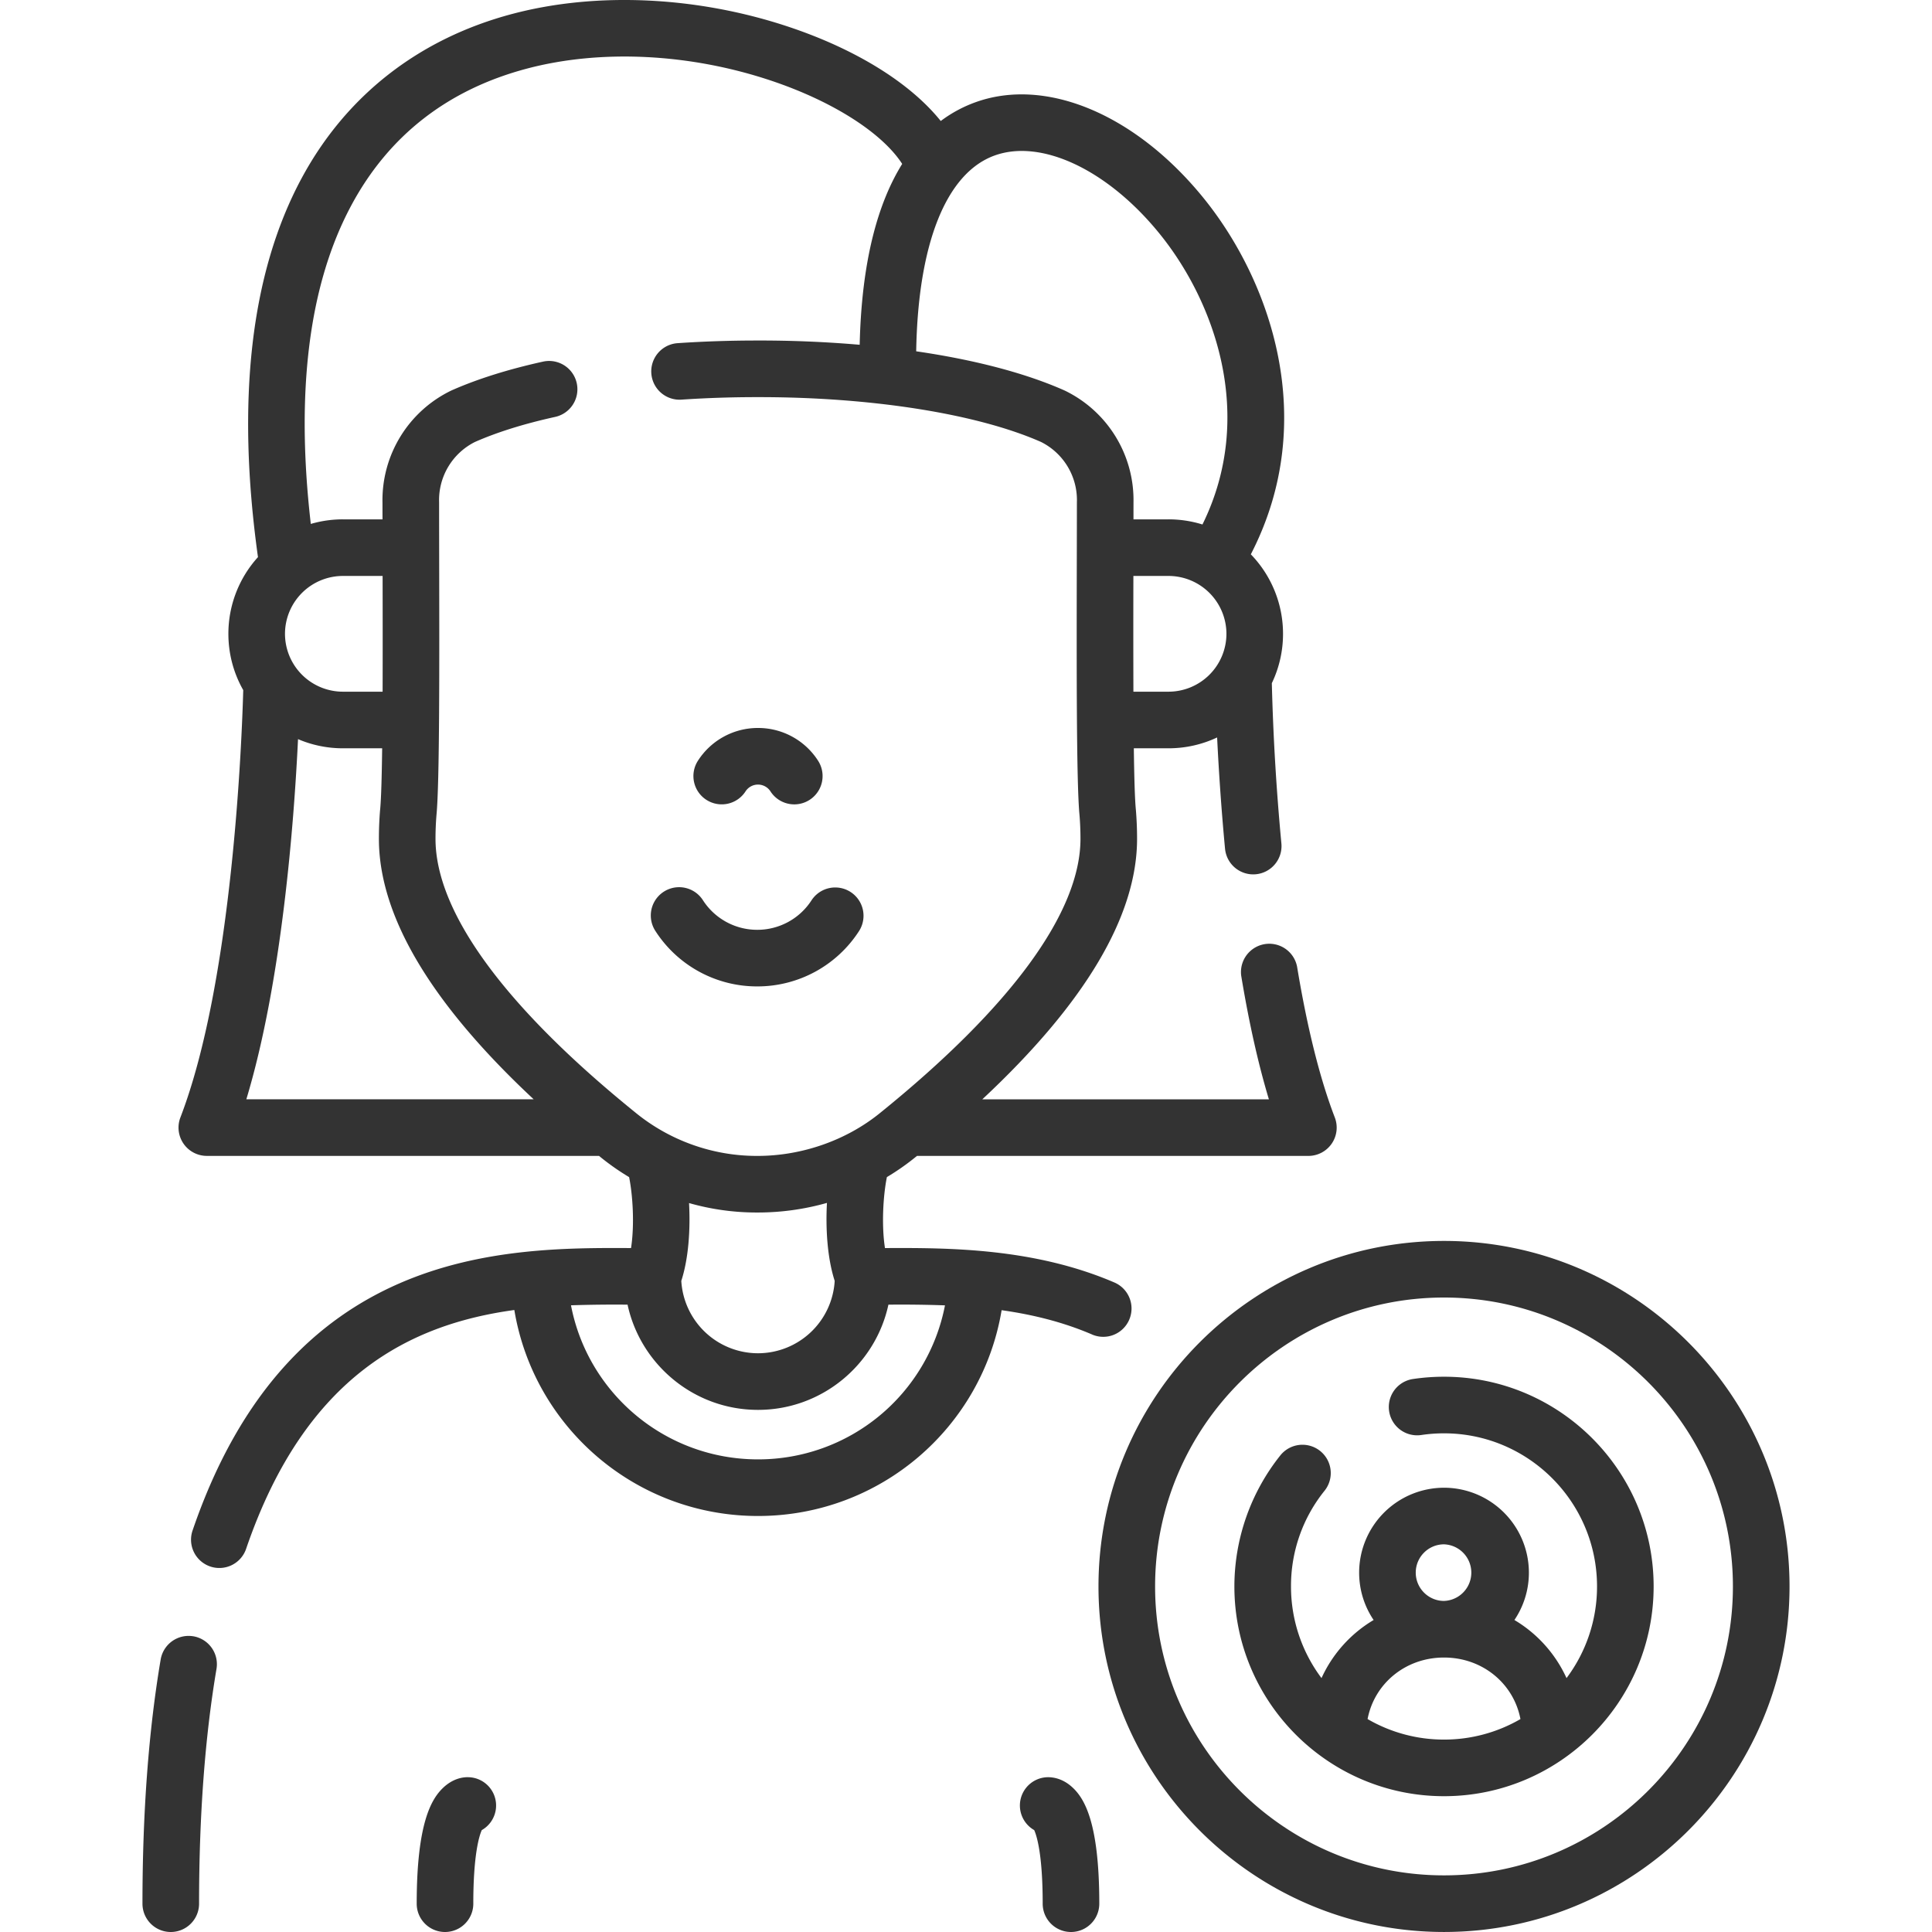 <svg width="108" height="108" fill="none" xmlns="http://www.w3.org/2000/svg"><path d="M39.487 44.711a1.582 1.582 0 002.187-.47.829.829 0 011.397 0 1.581 1.581 0 102.659-1.717 3.981 3.981 0 00-3.357-1.83 3.981 3.981 0 00-3.357 1.83 1.581 1.581 0 00.47 2.187zM10.806 91.47a1.583 1.583 0 00-1.824 1.295c-.676 3.987-1.018 8.58-1.018 13.653a1.582 1.582 0 103.164 0c0-4.896.328-9.312.974-13.124a1.582 1.582 0 00-1.296-1.825z" fill="#333"/><path d="M61.047 74.6a1.579 1.579 0 002.078-.83 1.582 1.582 0 00-.83-2.078c-4.497-1.932-9.28-1.942-12.825-1.924-.202-1.31-.096-2.965.108-3.968a13.615 13.615 0 001.601-1.118l.081-.066h21.88a1.582 1.582 0 001.476-2.15c-.83-2.157-1.54-4.994-2.109-8.433a1.583 1.583 0 00-3.122.517c.435 2.623.953 4.934 1.547 6.902h-16.02c5.745-5.364 8.651-10.25 8.651-14.563 0-.539-.022-1.08-.066-1.61l-.002-.024c-.057-.578-.092-1.818-.113-3.425h1.939c.97 0 1.892-.217 2.717-.606.08 1.628.214 3.793.442 6.214a1.582 1.582 0 103.15-.297 129.89 129.89 0 01-.534-8.951 6.358 6.358 0 00.626-2.759 6.377 6.377 0 00-1.8-4.444c3.879-7.51 1.076-15.36-2.682-19.964-3.805-4.662-8.81-6.74-12.75-5.293-.624.229-1.27.56-1.902 1.034-1.69-2.104-4.69-3.988-8.474-5.256C39.009-.202 33.379-.472 28.669.77c-5.241 1.381-9.33 4.57-11.825 9.225-2.83 5.28-3.644 12.392-2.423 21.148a6.372 6.372 0 00-1.654 4.288c0 1.143.302 2.217.83 3.147-.072 2.653-.577 16.26-3.512 23.887a1.582 1.582 0 001.476 2.15h21.924l.078.064c.51.414 1.046.789 1.605 1.123.203 1.003.31 2.656.107 3.966-7.23-.04-19.12.044-24.503 15.767a1.582 1.582 0 102.993 1.025c3.338-9.748 9.262-12.543 14.987-13.33 1.09 6.57 6.795 11.515 13.62 11.515 6.824 0 12.525-4.938 13.619-11.504 1.687.237 3.4.647 5.056 1.358zm4.274-35.934h-1.963a1181.21 1181.21 0 01-.001-6.47h1.964a3.24 3.24 0 013.237 3.235 3.24 3.24 0 01-3.237 3.235zM55.58 8.7c2.613-.96 6.315.778 9.208 4.324 3.097 3.793 5.437 10.196 2.43 16.295a6.38 6.38 0 00-1.897-.287h-1.959l.001-.93a6.802 6.802 0 00-3.853-6.274c-2.186-.972-5.037-1.716-8.294-2.19.1-5.992 1.664-9.947 4.364-10.938zm-35.947 2.79c2.098-3.916 5.41-6.492 9.843-7.66 4.128-1.089 9.097-.841 13.632.679 3.457 1.158 6.208 2.925 7.325 4.654-1.303 2.095-2.266 5.282-2.376 10.11a65.106 65.106 0 00-5.748-.238c-1.49 0-2.978.05-4.428.148a1.582 1.582 0 00.213 3.157 62.78 62.78 0 014.217-.14h.126c6.32 0 12.204.936 15.76 2.507a3.63 3.63 0 012.002 3.38c0 .973-.003 2.033-.005 3.134-.011 5.873-.024 12.528.15 14.331.037.44.055.89.055 1.337 0 4.103-3.876 9.405-11.212 15.334-1.874 1.522-4.36 2.393-6.834 2.393h-.055c-2.446 0-4.84-.85-6.743-2.395-7.334-5.927-11.21-11.229-11.21-15.332 0-.447.019-.897.055-1.336.175-1.803.162-8.458.15-14.332-.002-1.101-.004-2.161-.004-3.14l-.001-.04a3.631 3.631 0 012.003-3.334c1.234-.545 2.743-1.017 4.488-1.402a1.582 1.582 0 10-.682-3.09c-1.965.434-3.687.977-5.12 1.613a6.803 6.803 0 00-3.853 6.274c0 .302 0 .613.002.93h-2.215a6.38 6.38 0 00-1.794.256c-.857-7.418-.1-13.398 2.26-17.799zm1.754 27.176h-2.219a3.24 3.24 0 01-3.237-3.235 3.24 3.24 0 013.237-3.235h2.22c.004 2.137.007 4.412 0 6.47zM13.77 61.452c1.989-6.584 2.665-15.465 2.89-20.134a6.36 6.36 0 002.508.512h2.195c-.021 1.607-.056 2.847-.113 3.425l-.003.024c-.044.53-.066 1.071-.066 1.61 0 4.313 2.907 9.2 8.652 14.562H13.77zm28.52 6.328h.073c1.317 0 2.618-.184 3.864-.537-.08 1.47.024 3.093.433 4.36a4.3 4.3 0 01-4.287 4.045 4.3 4.3 0 01-4.288-4.044c.409-1.266.513-2.884.433-4.352 1.222.348 2.492.528 3.772.528zm.082 13.8c-5.171 0-9.508-3.68-10.453-8.613a75.53 75.53 0 013.162-.036c.726 3.358 3.72 5.882 7.291 5.882 3.572 0 6.566-2.524 7.291-5.882a70.18 70.18 0 013.162.039 10.63 10.63 0 01-10.453 8.61zM26.178 99.347c-.295-.01-.875.068-1.438.621-.62.61-1.446 1.942-1.446 6.45a1.582 1.582 0 103.164 0c0-2.753.331-3.793.474-4.114a1.582 1.582 0 00-.753-2.957zm33.827.622c-.563-.554-1.142-.626-1.438-.622a1.582 1.582 0 00-.754 2.957c.143.321.474 1.362.474 4.114a1.582 1.582 0 103.164 0c0-4.508-.825-5.84-1.446-6.45z" fill="#333"/><path d="M42.33 55.141a6.757 6.757 0 005.698-3.106 1.582 1.582 0 00-2.658-1.716 3.605 3.605 0 01-3.04 1.658 3.604 3.604 0 01-3.038-1.658 1.582 1.582 0 00-2.659 1.716 6.755 6.755 0 005.697 3.106zm38.391 14.228c-10.65 0-19.315 8.664-19.315 19.315 0 10.65 8.665 19.315 19.315 19.315 10.65 0 19.315-8.665 19.315-19.315 0-10.65-8.665-19.315-19.315-19.315zm0 35.465c-8.905 0-16.15-7.245-16.15-16.15 0-8.906 7.245-16.151 16.15-16.151 8.906 0 16.15 7.245 16.15 16.15 0 8.906-7.244 16.151-16.15 16.151z" fill="#333"/><path d="M80.721 76.96c-.582 0-1.166.043-1.736.128a1.582 1.582 0 10.466 3.13 8.65 8.65 0 011.27-.094c4.717 0 8.554 3.84 8.554 8.56a8.52 8.52 0 01-1.705 5.123 7.302 7.302 0 00-2.913-3.248 4.72 4.72 0 00.809-2.648 4.75 4.75 0 00-4.745-4.746 4.75 4.75 0 00-4.744 4.746c0 .98.298 1.891.809 2.648a7.302 7.302 0 00-2.913 3.248 8.52 8.52 0 01-1.705-5.123 8.47 8.47 0 011.875-5.35 1.582 1.582 0 10-2.47-1.978 11.761 11.761 0 00-2.57 7.328c0 6.464 5.257 11.724 11.718 11.724 6.462 0 11.718-5.26 11.718-11.724 0-6.465-5.256-11.724-11.718-11.724zm-1.58 10.95c0-.872.71-1.581 1.58-1.581a1.583 1.583 0 010 3.164c-.87 0-1.58-.71-1.58-1.582zm-2.692 8.187c.377-1.983 2.118-3.44 4.272-3.44 2.154 0 3.896 1.457 4.273 3.44a8.494 8.494 0 01-4.273 1.147 8.493 8.493 0 01-4.272-1.147z" fill="#333"/></svg>
